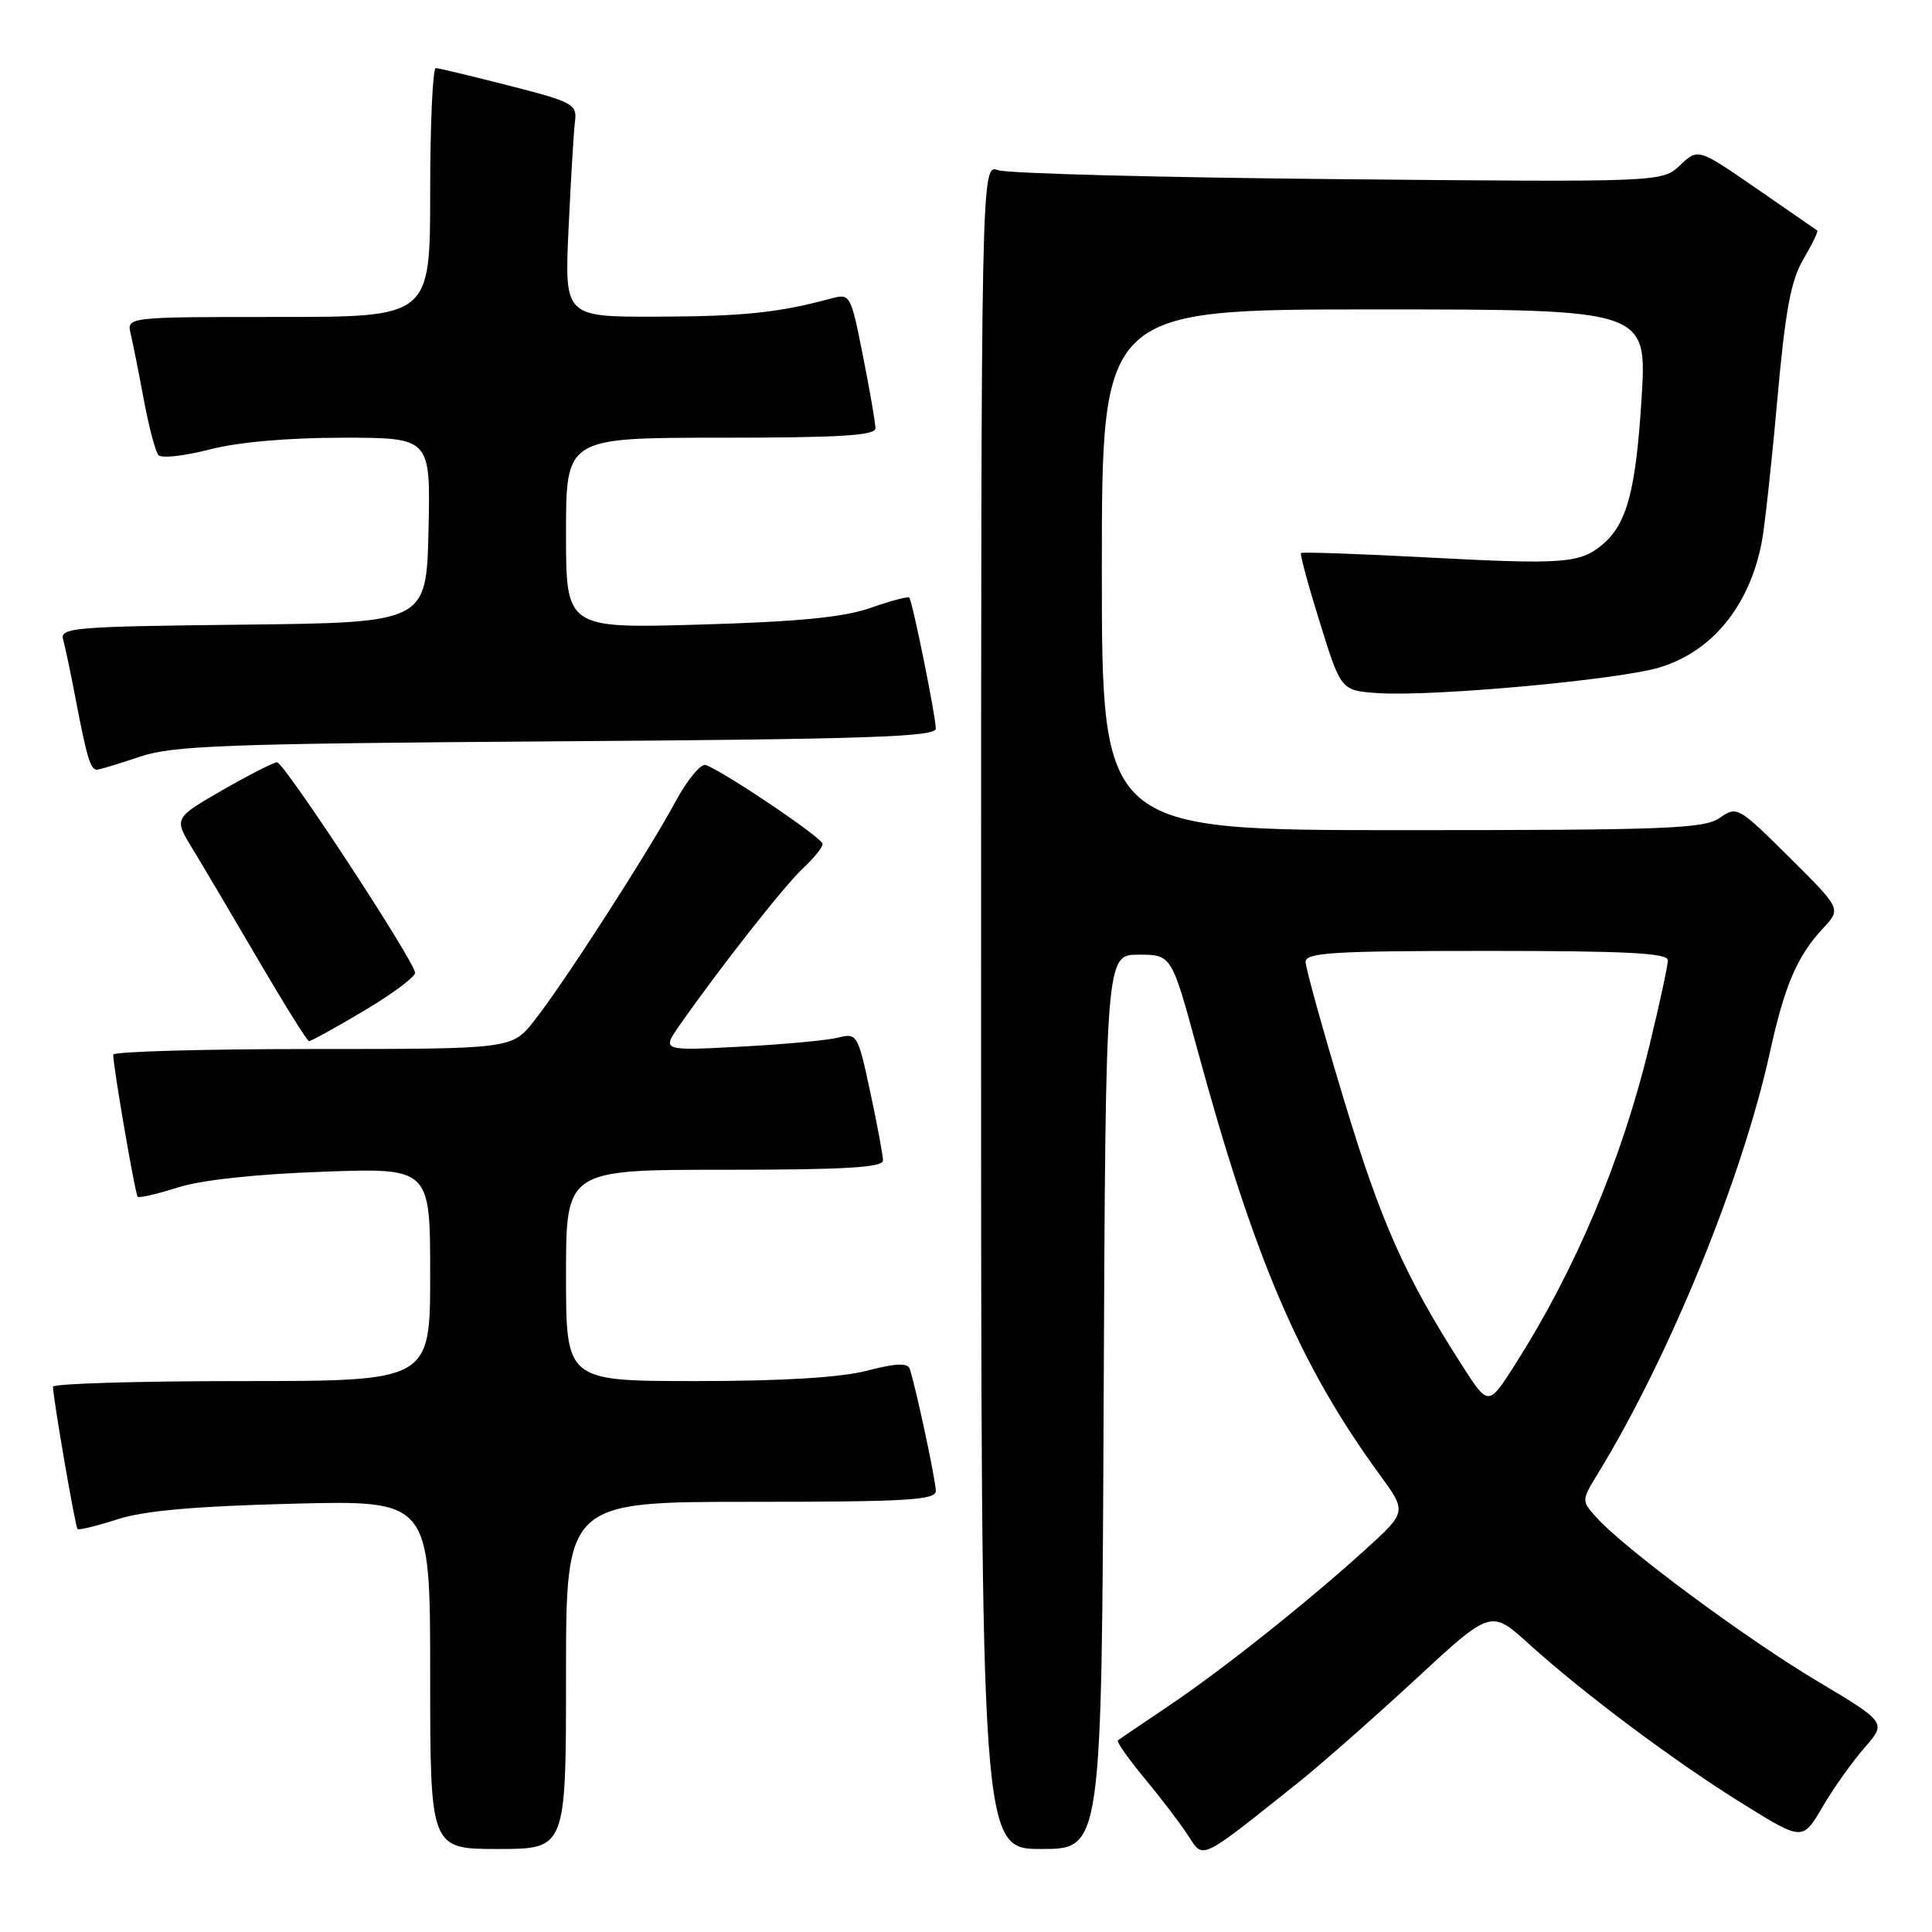 <?xml version="1.0" encoding="UTF-8" standalone="no"?>
<!DOCTYPE svg PUBLIC "-//W3C//DTD SVG 1.1//EN" "http://www.w3.org/Graphics/SVG/1.1/DTD/svg11.dtd" >
<svg xmlns="http://www.w3.org/2000/svg" xmlns:xlink="http://www.w3.org/1999/xlink" version="1.1" viewBox="0 0 256 256">
 <g >
 <path fill="currentColor"
d=" M 172.00 236.22 C 175.03 233.80 182.01 227.65 187.53 222.55 C 197.55 213.27 197.55 213.27 202.53 217.78 C 209.79 224.36 221.92 233.43 230.96 239.03 C 238.85 243.93 238.85 243.93 241.49 239.43 C 242.94 236.95 245.45 233.42 247.06 231.58 C 249.99 228.24 249.99 228.24 240.67 222.68 C 231.21 217.03 215.13 205.11 211.52 201.05 C 209.54 198.84 209.54 198.83 211.78 195.17 C 221.23 179.70 230.86 156.11 234.51 139.49 C 236.48 130.53 238.13 126.68 241.60 122.96 C 243.97 120.42 243.97 120.42 237.08 113.58 C 230.35 106.90 230.15 106.78 227.88 108.37 C 225.83 109.81 220.88 110.00 185.78 110.00 C 146.00 110.00 146.00 110.00 146.00 75.50 C 146.00 41.00 146.00 41.00 182.12 41.00 C 218.24 41.00 218.24 41.00 217.52 52.75 C 216.76 64.95 215.59 69.38 212.39 72.11 C 209.40 74.65 207.21 74.82 189.42 73.88 C 180.21 73.39 172.55 73.12 172.39 73.28 C 172.23 73.43 173.36 77.60 174.90 82.53 C 177.69 91.50 177.69 91.50 182.59 91.84 C 189.75 92.33 214.29 90.10 219.83 88.46 C 226.79 86.39 231.74 80.40 233.41 72.00 C 233.80 70.08 234.73 61.62 235.48 53.21 C 236.56 41.13 237.29 37.18 238.96 34.34 C 240.13 32.36 240.95 30.65 240.79 30.54 C 240.63 30.43 237.02 27.93 232.76 24.99 C 225.01 19.64 225.01 19.64 222.62 21.89 C 220.23 24.14 220.23 24.14 177.36 23.74 C 153.79 23.52 133.49 22.99 132.25 22.55 C 130.00 21.77 130.00 21.77 130.00 133.38 C 130.00 245.00 130.00 245.00 137.99 245.00 C 145.98 245.00 145.98 245.00 146.24 185.75 C 146.50 126.50 146.50 126.50 150.87 126.50 C 155.24 126.50 155.24 126.50 158.64 139.00 C 166.22 166.88 172.23 180.90 182.83 195.42 C 186.41 200.33 186.41 200.33 180.96 205.29 C 173.22 212.32 161.78 221.41 154.62 226.20 C 151.25 228.46 148.33 230.45 148.12 230.61 C 147.92 230.78 149.53 233.08 151.72 235.71 C 153.90 238.34 156.49 241.75 157.47 243.27 C 159.48 246.39 158.90 246.67 172.00 236.22 Z  M 75.00 222.00 C 75.00 199.00 75.00 199.00 99.50 199.00 C 120.14 199.00 124.00 198.77 124.00 197.56 C 124.00 196.18 121.33 183.68 120.54 181.38 C 120.27 180.56 118.69 180.63 114.86 181.63 C 111.36 182.53 103.70 183.00 92.28 183.00 C 75.00 183.00 75.00 183.00 75.00 169.00 C 75.00 155.00 75.00 155.00 96.00 155.00 C 111.92 155.00 117.00 154.70 117.00 153.77 C 117.00 153.10 116.24 149.01 115.31 144.69 C 113.67 137.04 113.56 136.86 111.06 137.49 C 109.65 137.85 103.82 138.39 98.10 138.69 C 87.69 139.24 87.69 139.24 90.04 135.87 C 95.33 128.30 103.93 117.35 106.38 115.08 C 107.82 113.74 109.00 112.28 109.00 111.82 C 109.00 111.05 96.18 102.39 93.53 101.37 C 92.89 101.13 91.08 103.30 89.51 106.21 C 85.87 112.95 74.66 130.36 70.79 135.25 C 67.83 139.00 67.83 139.00 41.42 139.00 C 26.89 139.00 15.00 139.34 15.00 139.75 C 15.01 141.40 17.91 158.24 18.24 158.57 C 18.43 158.77 20.82 158.22 23.55 157.35 C 26.63 156.36 33.87 155.58 42.75 155.26 C 57.00 154.75 57.00 154.75 57.00 168.87 C 57.00 183.00 57.00 183.00 32.00 183.00 C 18.25 183.00 7.01 183.34 7.02 183.75 C 7.06 185.41 9.97 202.31 10.27 202.60 C 10.45 202.78 12.82 202.20 15.55 201.32 C 19.06 200.18 25.81 199.58 38.75 199.25 C 57.00 198.78 57.00 198.78 57.00 221.89 C 57.00 245.00 57.00 245.00 66.00 245.00 C 75.00 245.00 75.00 245.00 75.00 222.00 Z  M 48.19 133.96 C 51.94 131.73 55.00 129.46 55.00 128.91 C 55.00 127.47 37.65 101.01 36.71 101.01 C 36.27 101.00 33.01 102.67 29.47 104.70 C 23.04 108.41 23.04 108.41 25.50 112.45 C 26.86 114.68 30.79 121.32 34.23 127.21 C 37.68 133.10 40.70 137.94 40.94 137.96 C 41.18 137.98 44.45 136.18 48.19 133.96 Z  M 18.50 100.28 C 22.88 98.79 29.71 98.54 73.75 98.23 C 114.80 97.95 124.00 97.64 124.00 96.55 C 124.00 94.94 120.90 79.63 120.48 79.18 C 120.32 79.00 118.01 79.62 115.34 80.55 C 111.79 81.80 105.79 82.38 92.75 82.76 C 75.00 83.27 75.00 83.27 75.00 70.63 C 75.00 58.00 75.00 58.00 95.50 58.00 C 111.23 58.00 116.00 57.71 116.00 56.75 C 116.00 56.06 115.26 51.76 114.35 47.18 C 112.72 38.97 112.66 38.87 110.10 39.56 C 103.17 41.43 98.54 41.92 87.14 41.96 C 74.79 42.00 74.79 42.00 75.34 30.25 C 75.64 23.79 76.02 17.41 76.19 16.08 C 76.48 13.82 75.92 13.51 67.50 11.36 C 62.55 10.09 58.16 9.04 57.75 9.02 C 57.34 9.01 57.00 16.43 57.00 25.50 C 57.00 42.00 57.00 42.00 36.89 42.00 C 16.78 42.00 16.78 42.00 17.32 44.25 C 17.61 45.49 18.40 49.42 19.06 53.00 C 19.73 56.58 20.60 59.87 21.00 60.31 C 21.40 60.76 24.44 60.42 27.76 59.56 C 31.55 58.58 38.11 58.00 45.43 58.00 C 57.06 58.00 57.06 58.00 56.78 70.25 C 56.50 82.50 56.50 82.50 32.19 82.77 C 9.68 83.02 7.91 83.16 8.37 84.77 C 8.64 85.72 9.37 89.20 10.00 92.50 C 11.48 100.28 11.99 102.00 12.82 101.99 C 13.19 101.98 15.75 101.21 18.50 100.28 Z  M 193.66 180.81 C 186.13 169.04 182.97 161.93 178.07 145.70 C 175.28 136.47 173.00 128.25 173.00 127.45 C 173.00 126.22 176.67 126.00 197.00 126.00 C 215.53 126.00 221.00 126.28 221.00 127.25 C 221.00 127.94 219.90 133.04 218.55 138.58 C 214.88 153.76 208.73 168.31 200.68 180.93 C 197.21 186.36 197.21 186.36 193.66 180.81 Z "/>
</g>
</svg>